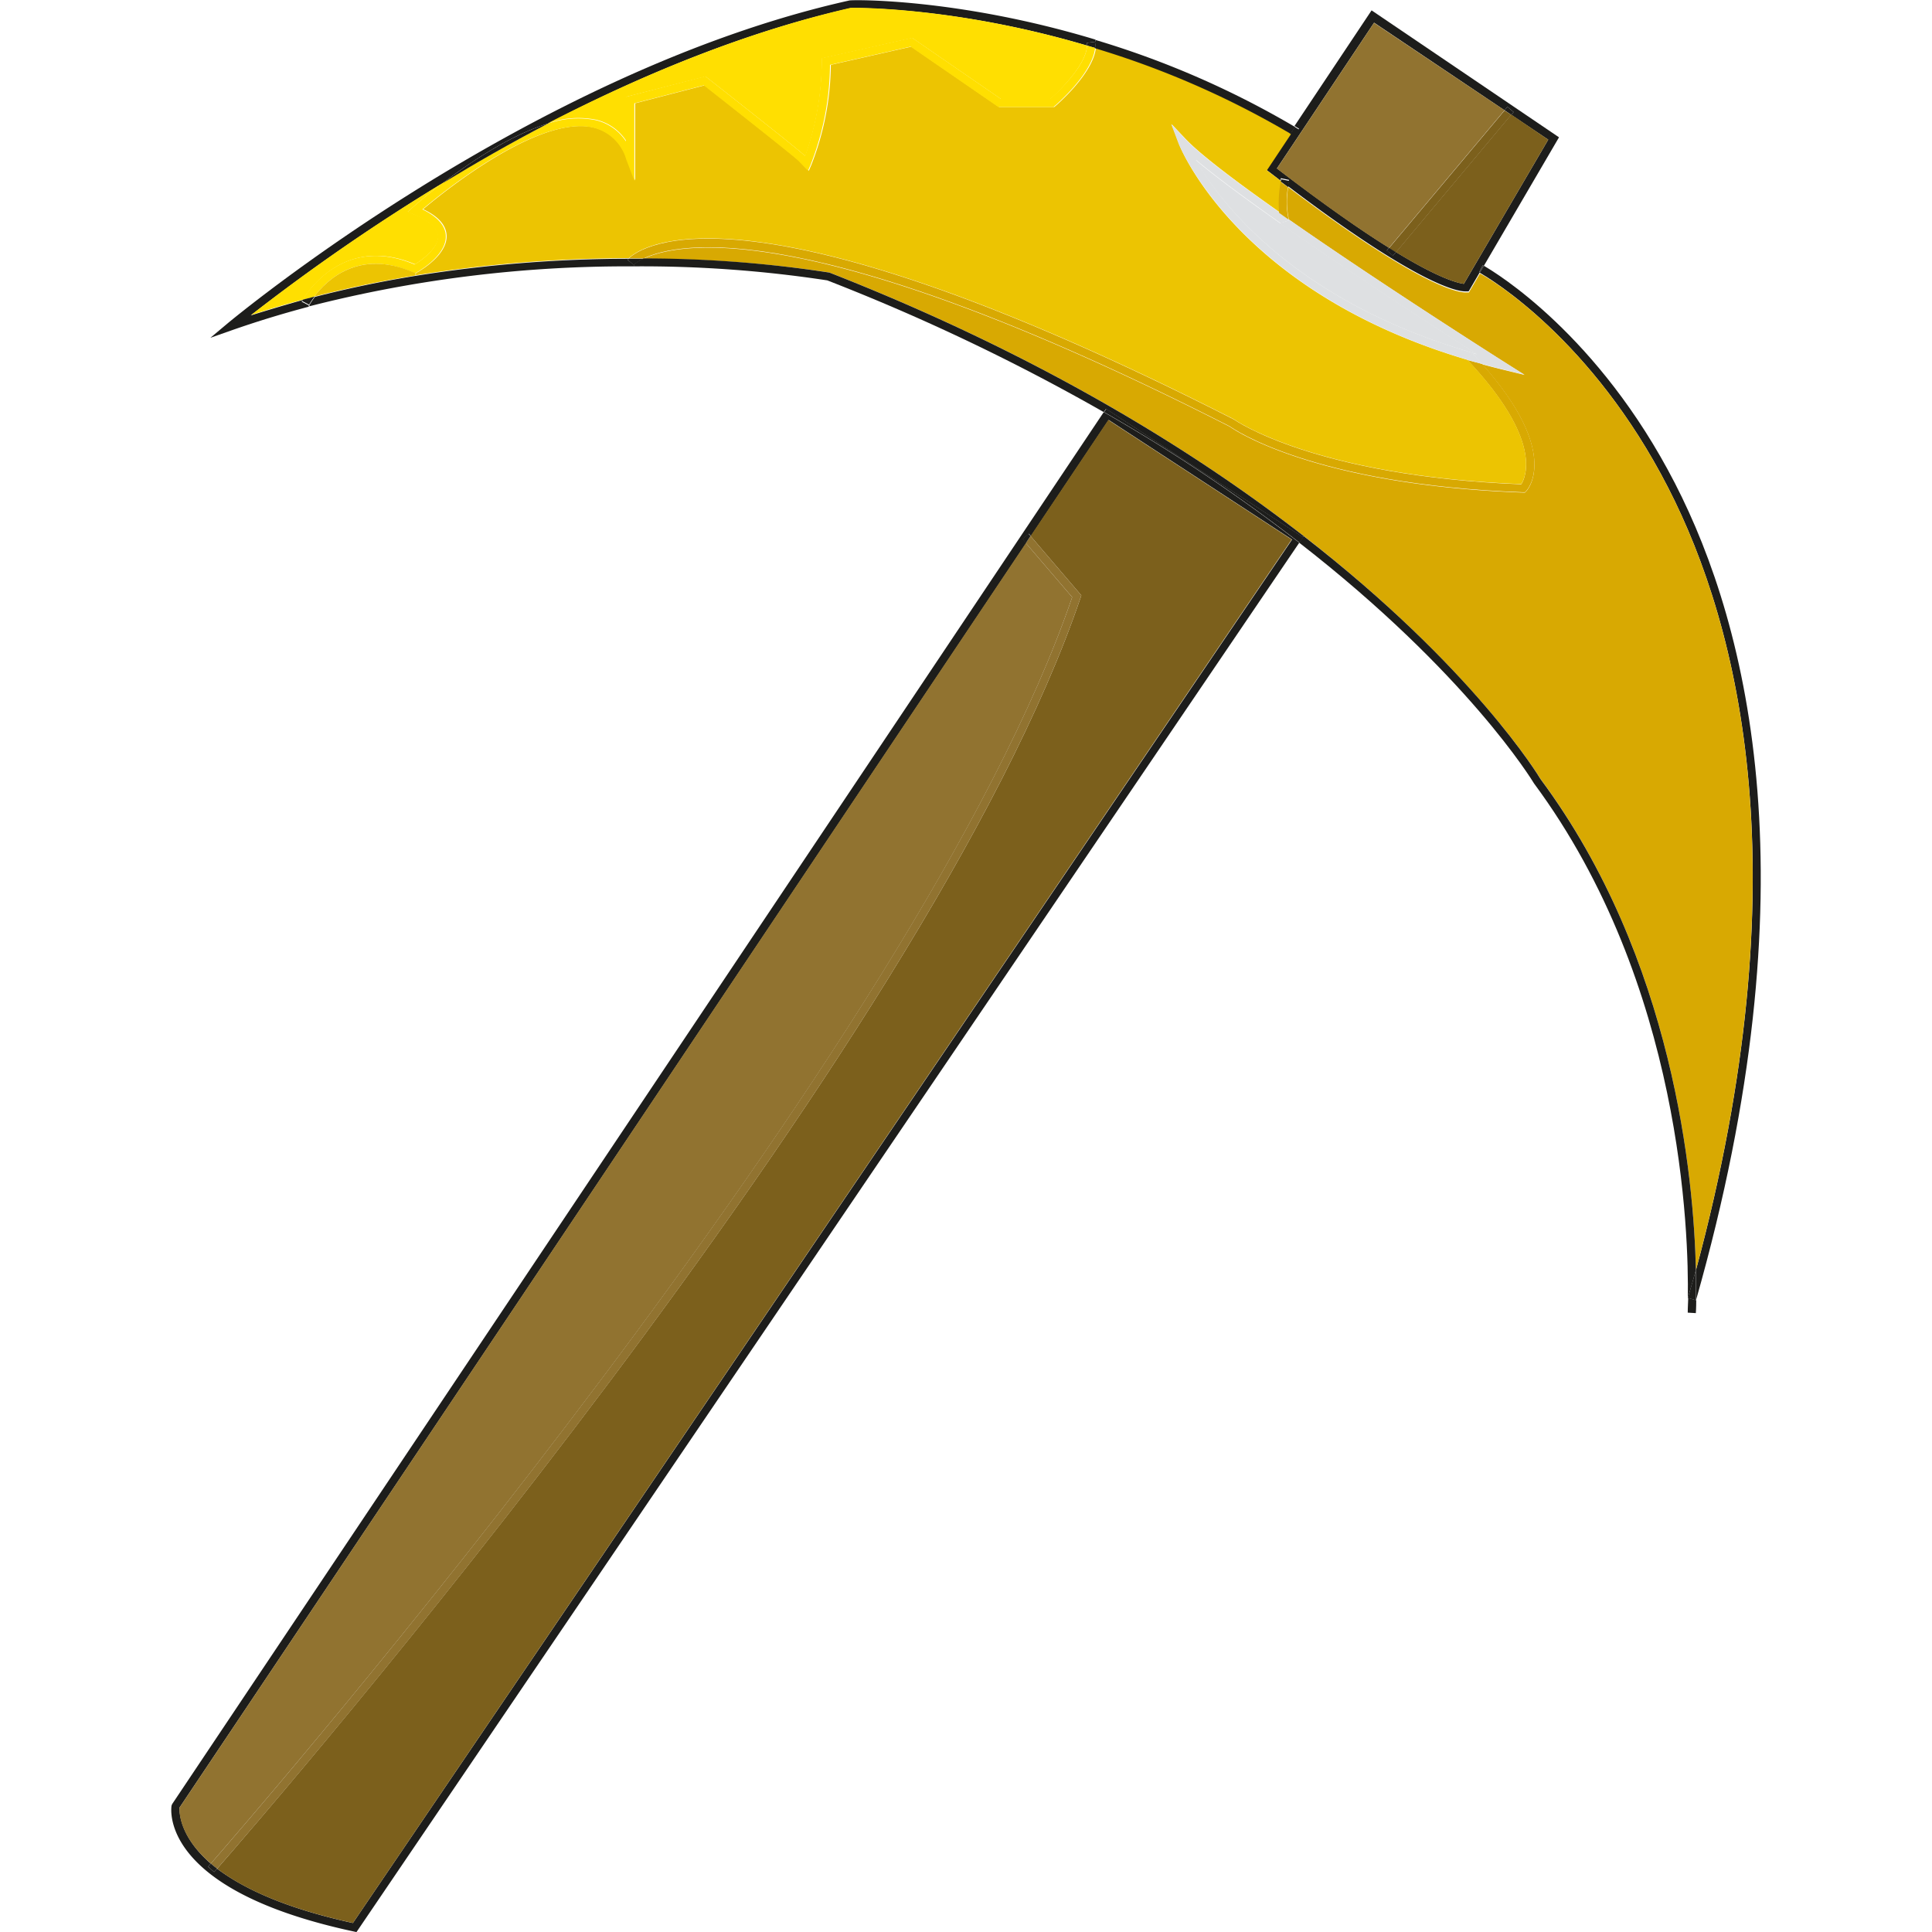 <svg id="Layer_2" height="512" viewBox="0 0 196.33 238.63" width="512" xmlns="http://www.w3.org/2000/svg" data-name="Layer 2"><path d="m349.92 205.75c9.19 17.89 17.09 49.91 2.59 100.89 0-.9 0-2.16 0-3.73 13.09-48.62 5.44-79.33-3.44-96.64-9.41-18.36-22.08-25.87-23.27-26.54l.51-.86c1.42.82 14.16 8.48 23.61 26.88z" fill="#1d1d1b" transform="translate(-164.18 -146.04)"/><path d="m349.06 206.27c8.88 17.31 16.53 48 3.44 96.64-.26-11.29-2.71-38.44-19.19-60.66-.13-.22-8.27-13.7-29.24-30-13.65-10.61-32.74-22.42-58.59-32.55a150.52 150.52 0 0 0 -22.95-1.7c4.2-2 20.78-5.54 72.4 20.74.4.29 10.24 7.2 36.23 8.14h.23l.15-.16c.19-.19 4.27-4.77-5.43-15.68.73.2 1.47.39 2.23.58l3 .73-2.59-1.64c-.22-.14-14.93-9.46-26.52-17.55a10 10 0 0 1 -.08-4c16 12.11 20.86 13 21.89 13h.19.23l1.36-2.33c1.18.57 13.83 8.08 23.24 26.44z" fill="#d8a902" transform="translate(-164.18 -146.04)"/><path d="m352.5 302.91v3.73l-1-.28q.5-1.74 1-3.45z" fill="#1d1d1b" transform="translate(-164.18 -146.04)"/><path d="m351.54 306.36 1 .28c0 1-.05 1.55-.05 1.59l-1-.06c0-.05 0-.68.06-1.81z" fill="#1d1d1b" transform="translate(-164.18 -146.04)"/><path d="m352.5 302.91q-.47 1.71-1 3.45c.12-7.75-.63-38.74-19-63.56-.15-.25-8.22-13.59-29-29.73l.17-.25.28-.42.11-.14c21 16.29 29.11 29.77 29.24 30 16.49 22.21 18.94 49.36 19.2 60.65z" fill="#1d1d1b" transform="translate(-164.18 -146.04)"/><path d="m335.59 163-9.29 15.89-.13-.07-.47.88h.09l-1.36 2.33h-.23-.2c-1 0-5.86-.84-21.89-13 .06-.46.13-.76.13-.77l-1-.21a2.31 2.31 0 0 0 -.06.29l-1.45-1.11-.37-.28 3-4.51.61.36.51-.86-.56-.34 9.52-14.28zm-11.75 18.1 10.42-17.81-4.57-3.07.29-.34-.76-.65-.36.43-16.11-10.82-12 18c6 4.58 10.47 7.7 13.85 9.8l-.28.33.77.64.37-.44c5.47 3.36 7.71 3.83 8.38 3.93z" fill="#1d1d1b" transform="translate(-164.18 -146.04)"/><path d="m334.26 163.29-10.42 17.81c-.67-.07-2.91-.57-8.39-3.91l14.24-17z" fill="#7c601c" transform="translate(-164.18 -146.04)"/><path d="m326.11 191c9.7 10.91 5.62 15.49 5.43 15.68l-.15.16h-.23c-26-.94-35.83-7.85-36.23-8.14-51.62-26.28-68.2-22.76-72.4-20.74h-1.84c1.48-1.41 14.48-10.8 74.76 19.9.16.11 10 7 35.48 8 .57-.91 2.62-5.51-6.64-15.34.59.14 1.2.32 1.82.48z" fill="#d8a902" transform="translate(-164.18 -146.04)"/><path d="m331.31 192.31-3-.73c-.76-.19-1.5-.38-2.23-.58-.37-.42-.77-.85-1.18-1.29v-.07l.54.16c-4.92-3.15-15.52-10-24.26-16.13l.06-.09.95-.31a.83.83 0 0 1 0-.15c11.59 8.09 26.3 17.41 26.52 17.55z" fill="#dee0e2" transform="translate(-164.18 -146.04)"/><path d="m324.29 190.49c9.26 9.83 7.21 14.43 6.64 15.34-25.44-1-35.32-7.87-35.48-8-60.28-30.7-73.28-21.31-74.76-19.9a166.73 166.73 0 0 0 -26.29 2.11v-.26l.21-.12c.15-.09 3.73-2.09 3.58-4.57-.07-1.24-1-2.32-2.89-3.21 2.75-2.33 14.46-11.75 21.18-10.07a5.63 5.63 0 0 1 4 3.91l1 2.62v-9.54l8.58-2.22c4.52 3.55 11.23 8.86 11.69 9.33l1.18 1.22.3-.69a34.72 34.72 0 0 0 2.42-12.39l9.95-2.25 10.84 7.46h6.81l.14-.12c.2-.17 4.65-4 5-7.18a109.79 109.79 0 0 1 24.12 10.61l-3 4.51.37.28 1.45 1.11a14.3 14.3 0 0 0 -.19 3.82c-5.32-3.74-9.82-7.13-11.69-9.11l-1.71-1.81.88 2.33c-.04.19 7.16 18.38 35.67 26.79z" fill="#ecc402" transform="translate(-164.18 -146.04)"/><path d="m165.8 13.84-.29.34-.83-.56.36-.43z" fill="#1d1d1b"/><g transform="translate(-164.18 -146.04)"><path d="m329.69 160.22-14.24 17c-.28-.16-.56-.34-.86-.53l14.27-17z" fill="#7c601c"/><path d="m328.86 159.66-14.27 17c-3.38-2.1-7.89-5.22-13.85-9.8l12-18z" fill="#917330"/><path d="m326.3 178.87-.51.86h-.09l.47-.88z" fill="#1d1d1b"/><path d="m324.93 189.71c.41.44.81.87 1.18 1.29-.62-.16-1.23-.34-1.82-.51l-.09-.1z" fill="#dee0e2"/><path d="m325.49 189.8-.54-.16c-22.05-6.39-31.25-18.66-34.28-23.87 2.5 2.12 6.31 4.92 10.56 7.9 8.77 6.13 19.34 12.98 24.26 16.13z" fill="#dee0e2"/><path d="m325 189.64v.07l-.73.68.09.1c-28.51-8.41-35.71-26.6-35.79-26.79l-.88-2.33 1.71 1.81c1.87 2 6.37 5.37 11.69 9.11a5.9 5.9 0 0 0 .27 1.29l-.06.09c-4.25-3-8.06-5.78-10.56-7.9 2.96 5.23 12.16 17.48 34.26 23.87z" fill="#dee0e2"/><path d="m315.45 177.19-.37.44-.77-.64.28-.33c.3.19.58.34.86.53z" fill="#1d1d1b"/><path d="m304.07 212.26-.11.14-24.33-15.86-.27.4a257 257 0 0 0 -34.15-16.27 151.83 151.83 0 0 0 -23.9-1.73v-.2a4.4 4.4 0 0 1 1.22-.78 150.52 150.52 0 0 1 22.95 1.75c25.85 10.13 44.94 21.94 58.59 32.55z" fill="#1d1d1b"/><path d="m304 212.4-.28.42-.17.25a207.66 207.66 0 0 0 -24.15-16.13l.27-.4z" fill="#1d1d1b"/><path d="m303.52 162.07-.51.86-.61-.36.56-.84z" fill="#1d1d1b"/><path d="m303.51 213.07-116.45 171.61-.32-.07c-24-5.14-22.59-15.13-22.52-15.56l.08-.19 115.06-171.92a207.66 207.66 0 0 1 24.15 16.13zm-116.89 170.49 116-170.88-22.65-14.77-9.6 14.34-.25-.29-.76.65.43.51-104.59 156.19c0 .57 0 3.56 3.87 6.91l-.34.38.75.66.37-.41c3.15 2.37 8.24 4.85 16.77 6.71z" fill="#1d1d1b"/><path d="m303 161.73-.56.84a109.79 109.79 0 0 0 -24.16-10.57 3.22 3.22 0 0 0 0-.76l.08-.26a111 111 0 0 1 24.64 10.75z" fill="#1d1d1b"/><path d="m302.57 212.68-115.95 170.88c-8.53-1.86-13.67-4.34-16.77-6.71 6.15-7.05 87.74-101.26 106.65-157l.09-.27-6.27-7.33 9.6-14.34z" fill="#7c601c"/><path d="m301.27 168.18 1 .21s-.07.31-.13.77l-.91-.69a2.31 2.31 0 0 1 .04-.29z" fill="#1d1d1b"/><path d="m302.2 173.12a.83.83 0 0 0 0 .15l-.95.31a5.9 5.9 0 0 1 -.27-1.29c.43.28.82.56 1.22.83z" fill="#dee0e2"/><path d="m302.12 169.16a10 10 0 0 0 .08 4c-.4-.27-.79-.55-1.18-.83a14.3 14.3 0 0 1 .19-3.82z" fill="#d8a902"/><path d="m278.36 150.94-.08.26-1 .13a1.9 1.9 0 0 1 0 .34c-16.44-4.87-29-4.64-29.16-4.63-13.12 2.96-26.06 8.36-37.4 14.26-4.67 1.43-9.72 4.84-13 7.36a247.06 247.06 0 0 0 -23.72 16.34q3.21-1 6.4-1.9l-.11.2.88.46v.16c-3.17.84-6.37 1.81-9.56 2.93l-2.59.91 2.1-1.76c.37-.31 37.31-31.09 76.81-39.9.33-.1 13.41-.31 30.43 4.84z" fill="#1d1d1b"/><path d="m278.28 151.2a3.22 3.22 0 0 1 0 .76l-1-.29a1.9 1.9 0 0 0 0-.34z" fill="#1d1d1b"/><path d="m277.29 151.67 1 .29c-.34 3.18-4.79 7-5 7.18l-.14.12h-6.81l-10.84-7.46-9.95 2.25a34.72 34.72 0 0 1 -2.42 12.39l-.3.69-1.18-1.22c-.46-.47-7.17-5.78-11.69-9.33l-8.58 2.22v9.56l-1-2.62a5.63 5.63 0 0 0 -4-3.91c-6.72-1.68-18.43 7.74-21.18 10.07 1.85.89 2.82 2 2.89 3.21.15 2.48-3.43 4.48-3.58 4.57l-.21.12-.23-.1c-6.76-3-10.75 1-12.24 3l-1.45.38c.77-1.27 5.33-8 13.86-4.37 1-.6 2.94-2.09 2.86-3.51-.08-1.22-1.68-2.13-3-2.67l-.74-.31.6-.53c.18-.16 1.58-1.4 3.68-3 4-2.44 8.4-4.94 13-7.36a11.29 11.29 0 0 1 6-.44 6.14 6.14 0 0 1 3.7 2.61v-5.5l9.81-2.54.19.15c1.16.91 11.32 8.9 12 9.58l.12.12a35.68 35.68 0 0 0 2.06-11.69v-.4l11.16-2.52 10.94 7.53h6.13c1.43-1.23 4.49-4.35 4.54-6.56z" fill="#ffdf01"/><path d="m270.32 212.25 6.27 7.33-.09.27c-18.91 55.74-100.5 150-106.65 157-.28-.21-.54-.43-.78-.63 5.92-6.8 87.34-100.75 106.39-156.42l-5.72-6.68z" fill="#917330"/><path d="m269.74 213.12 5.72 6.68c-19 55.67-100.47 149.62-106.39 156.42-3.9-3.35-3.91-6.34-3.87-6.91z" fill="#917330"/><path d="m277.29 151.67c-.05 2.21-3.11 5.36-4.51 6.59h-6.13l-10.94-7.53-11.16 2.52v.4a35.68 35.68 0 0 1 -2.06 11.69l-.12-.12c-.67-.68-10.83-8.67-12-9.58l-.19-.15-9.8 2.51v5.44a6.14 6.14 0 0 0 -3.7-2.61 11.29 11.29 0 0 0 -6 .44c11.38-5.87 24.32-11.27 37.45-14.27.19 0 12.72-.2 29.16 4.67z" fill="#ffdf01"/></g><path d="m106.14 66.2-.58.88-.43-.52.76-.64z" fill="#1d1d1b"/><path d="m220.69 178h1.84a4.4 4.4 0 0 0 -1.22.78l-.76-.65z" fill="#1d1d1b" transform="translate(-164.18 -146.04)"/><path d="m221.31 178.74v.2a158.29 158.29 0 0 0 -40.06 4.93v-.16a8.89 8.89 0 0 1 .68-1c4.23-1.09 8.42-1.95 12.51-2.61a166.73 166.73 0 0 1 26.25-2.1l-.14.14z" fill="#1d1d1b" transform="translate(-164.18 -146.04)"/><path d="m210.72 161.3c-4.64 2.42-9 4.92-13 7.36 3.28-2.52 8.33-5.93 13-7.36z" fill="#1d1d1b" transform="translate(-164.18 -146.04)"/><path d="m197.16 175.17c.08 1.42-1.88 2.91-2.86 3.51-8.53-3.59-13.09 3.1-13.86 4.37q-3.19.85-6.4 1.9a247.06 247.06 0 0 1 23.64-16.29c-2.1 1.6-3.5 2.84-3.68 3l-.6.53.74.31c1.34.5 2.94 1.5 3.02 2.67z" fill="#ffdf01" transform="translate(-164.18 -146.04)"/><path d="m194.36 179.8v.26c-4.09.66-8.28 1.52-12.51 2.61 1.49-2 5.48-5.93 12.24-3z" fill="#ecc402" transform="translate(-164.18 -146.04)"/><path d="m180.44 183.05 1.45-.38a8.89 8.89 0 0 0 -.68 1l-.88-.46z" fill="#1d1d1b" transform="translate(-164.18 -146.04)"/><path d="m169.85 376.85-.37.41-.75-.66.34-.38c.24.2.5.42.78.63z" fill="#1d1d1b" transform="translate(-164.18 -146.04)"/></svg>